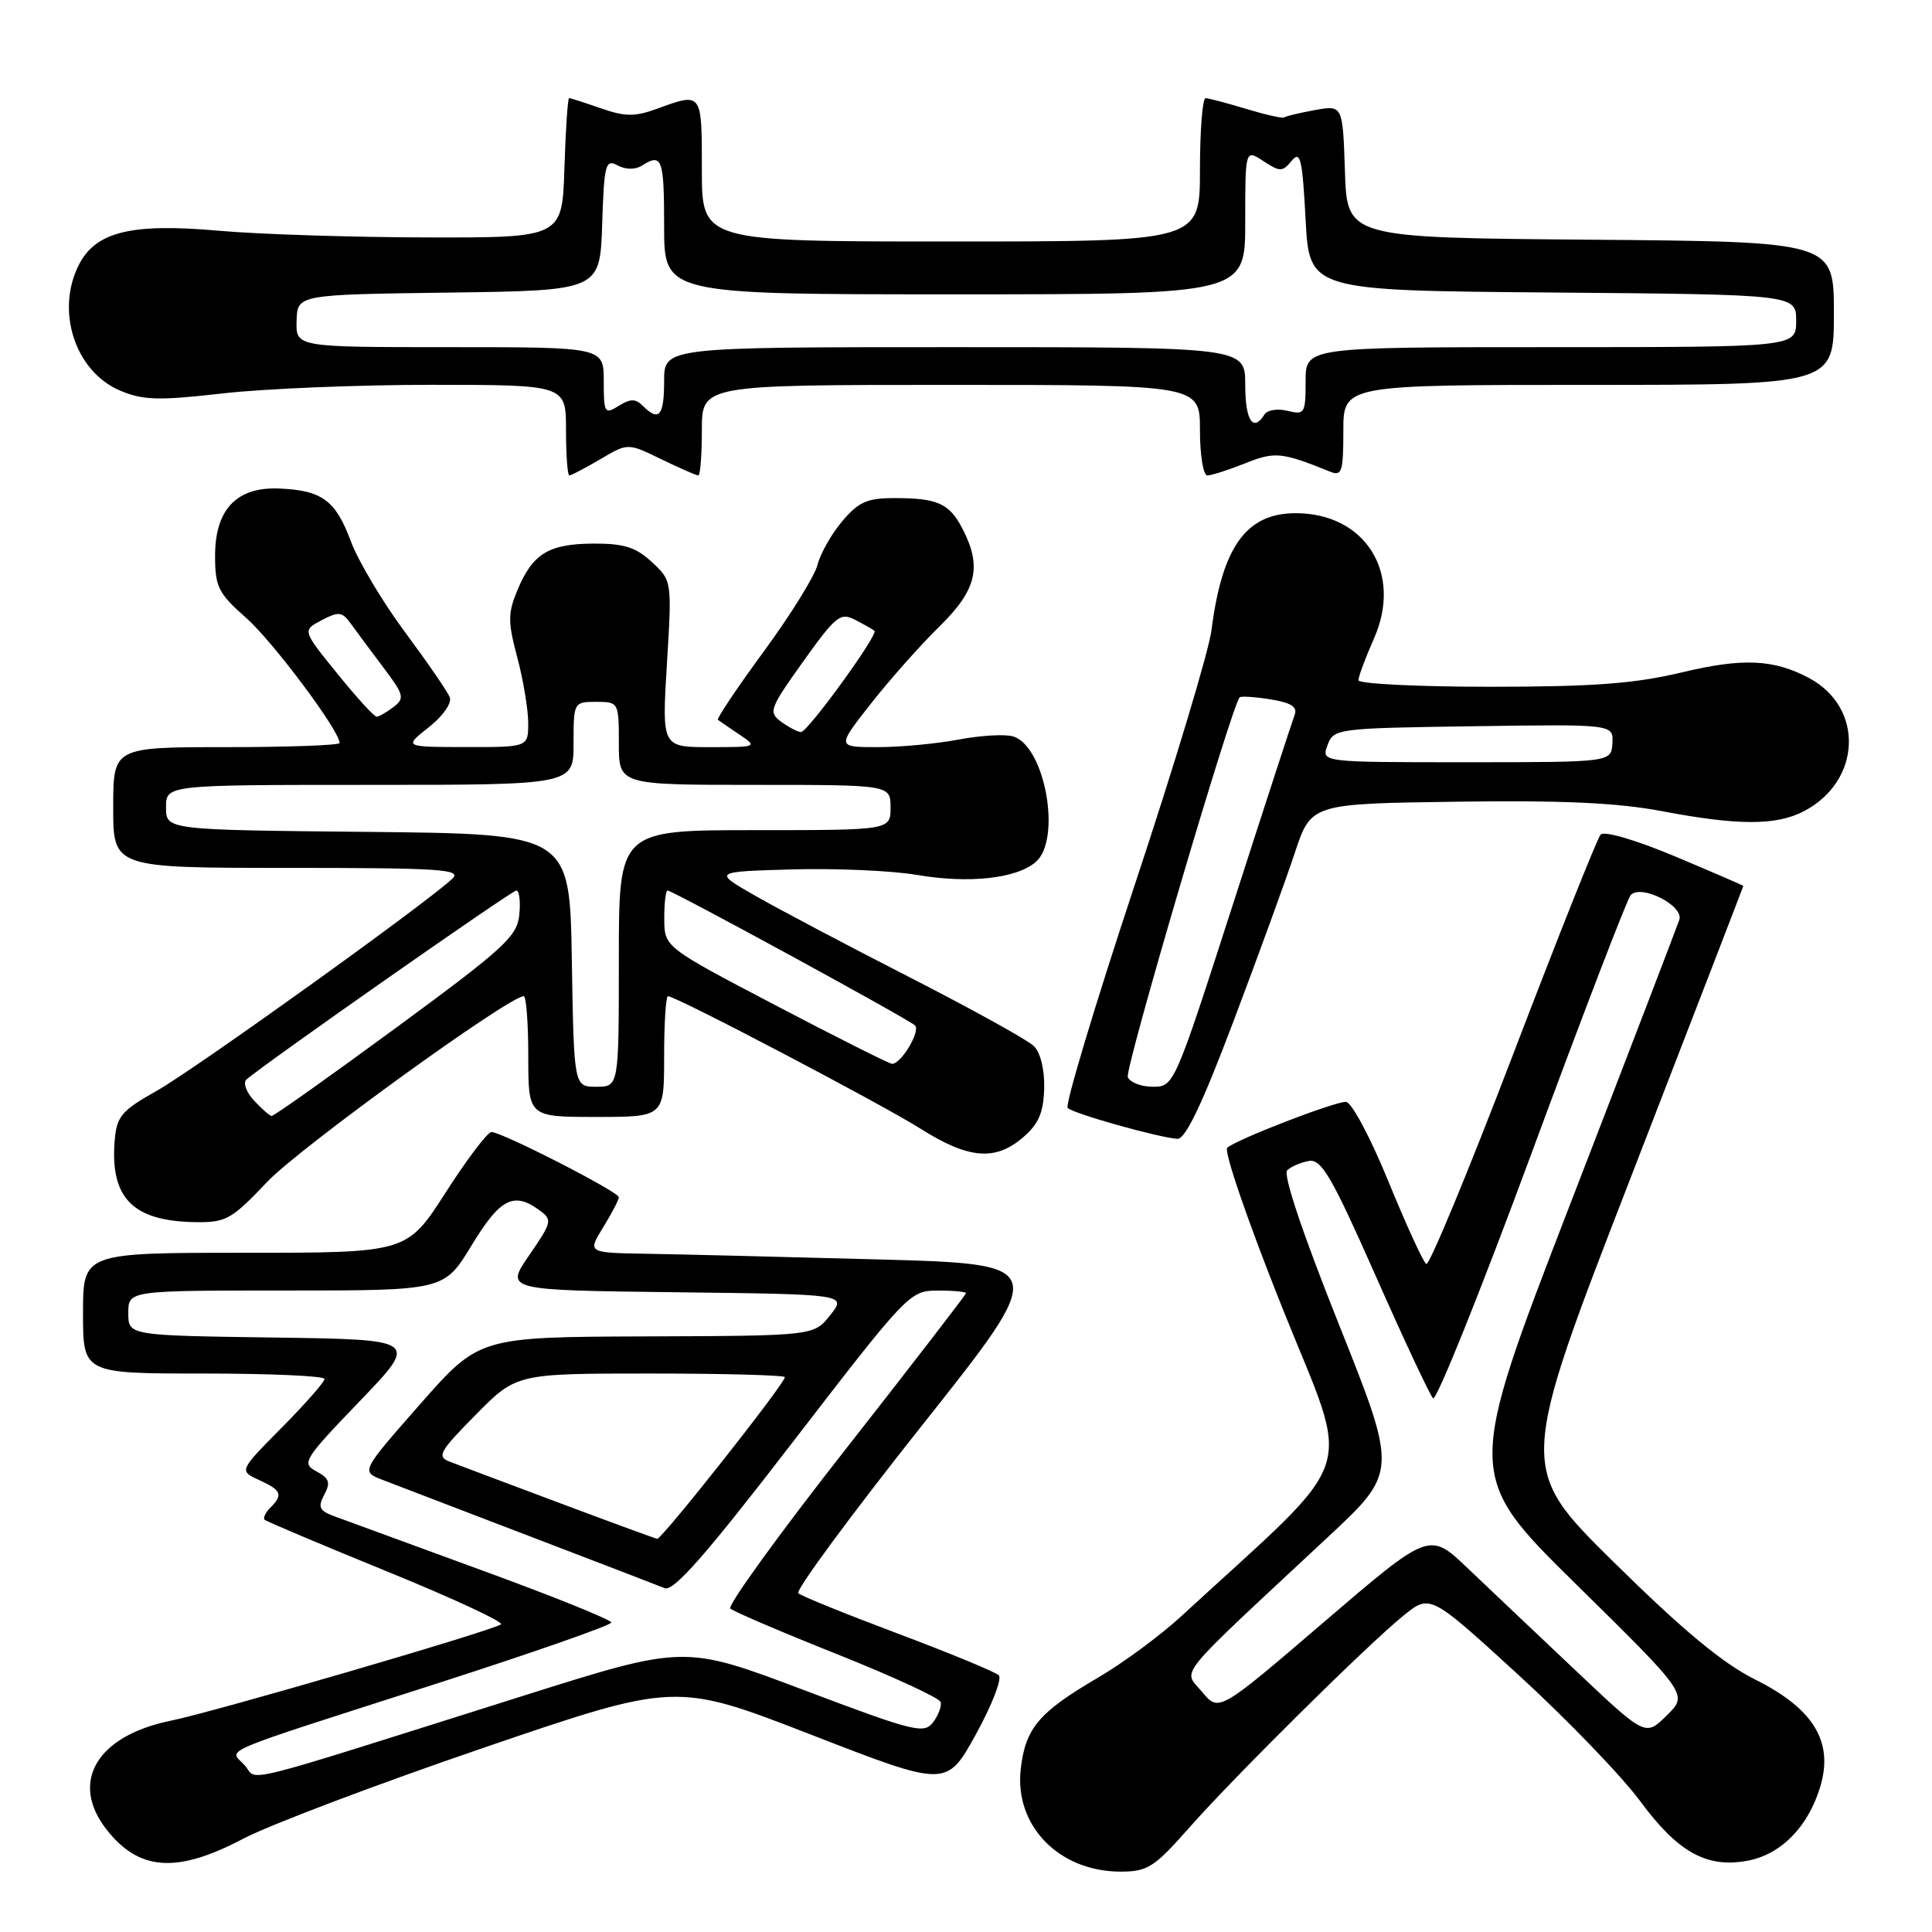 <?xml version="1.0" encoding="UTF-8" standalone="no"?>
<!DOCTYPE svg PUBLIC "-//W3C//DTD SVG 1.1//EN" "http://www.w3.org/Graphics/SVG/1.1/DTD/svg11.dtd" >
<svg xmlns="http://www.w3.org/2000/svg" xmlns:xlink="http://www.w3.org/1999/xlink" version="1.1" viewBox="0 0 256 256">
 <g >
 <path fill="currentColor"
d=" M 157.47 242.30 C 163.59 235.36 181.19 217.94 186.00 214.05 C 189.50 211.23 189.50 211.23 201.19 221.92 C 207.62 227.81 214.87 235.33 217.31 238.63 C 222.33 245.45 226.15 247.57 231.59 246.55 C 236.01 245.72 239.61 242.04 241.20 236.73 C 242.98 230.78 240.31 226.40 232.52 222.52 C 228.24 220.38 222.95 215.98 213.86 207.02 C 201.17 194.50 201.17 194.50 216.09 156.01 C 224.29 134.83 231.00 117.46 231.00 117.39 C 231.00 117.33 226.93 115.57 221.96 113.48 C 216.70 111.28 212.57 110.07 212.09 110.59 C 211.64 111.09 206.42 124.20 200.49 139.72 C 194.56 155.24 189.38 167.74 188.99 167.49 C 188.59 167.25 186.33 162.31 183.96 156.52 C 181.57 150.67 179.07 146.00 178.34 146.00 C 176.74 146.00 163.85 150.98 162.62 152.08 C 162.13 152.52 165.40 162.02 169.98 173.46 C 179.11 196.26 180.49 192.11 156.50 214.18 C 153.75 216.71 148.79 220.37 145.49 222.30 C 137.63 226.90 135.87 228.98 135.25 234.44 C 134.41 241.92 140.32 247.99 148.47 248.00 C 152.05 248.00 152.94 247.43 157.47 242.30 Z  M 32.17 243.67 C 35.65 241.83 49.98 236.41 64.02 231.61 C 89.54 222.89 89.54 222.89 107.49 229.86 C 125.43 236.83 125.43 236.83 129.31 229.81 C 131.44 225.94 132.81 222.42 132.34 221.98 C 131.88 221.54 125.88 219.06 119.00 216.47 C 112.12 213.89 106.17 211.48 105.78 211.11 C 105.38 210.75 112.72 200.79 122.09 188.98 C 139.14 167.50 139.14 167.50 116.32 166.88 C 103.77 166.54 89.98 166.20 85.67 166.13 C 77.84 166.00 77.84 166.00 79.92 162.63 C 81.06 160.78 82.00 158.98 82.00 158.64 C 82.00 157.93 66.51 150.00 65.12 150.00 C 64.61 150.00 61.88 153.60 59.06 158.00 C 53.93 166.00 53.93 166.00 32.46 166.00 C 11.00 166.00 11.00 166.00 11.00 174.00 C 11.00 182.00 11.00 182.00 27.00 182.00 C 35.80 182.00 43.00 182.32 43.00 182.72 C 43.00 183.12 40.45 186.02 37.33 189.17 C 31.67 194.89 31.67 194.89 34.33 196.11 C 37.30 197.46 37.54 198.06 35.82 199.78 C 35.17 200.43 34.83 201.15 35.07 201.38 C 35.31 201.60 42.64 204.70 51.37 208.26 C 60.10 211.82 66.85 214.96 66.37 215.25 C 64.66 216.25 28.40 226.83 22.60 228.01 C 12.79 230.01 9.19 236.16 14.14 242.45 C 18.44 247.92 23.44 248.26 32.17 243.67 Z  M 35.40 156.61 C 39.65 152.12 67.45 132.00 69.40 132.00 C 69.73 132.00 70.00 135.60 70.00 140.00 C 70.00 148.00 70.00 148.00 79.00 148.00 C 88.00 148.00 88.00 148.00 88.00 140.00 C 88.00 135.60 88.23 132.00 88.51 132.00 C 89.58 132.00 116.73 146.25 121.96 149.55 C 128.34 153.58 131.87 153.88 135.57 150.70 C 137.63 148.93 138.27 147.42 138.36 144.21 C 138.42 141.71 137.87 139.46 136.98 138.60 C 136.17 137.80 128.75 133.70 120.50 129.48 C 112.25 125.26 103.03 120.39 100.00 118.65 C 94.50 115.50 94.50 115.50 105.00 115.20 C 110.78 115.04 118.20 115.37 121.50 115.93 C 128.37 117.11 134.71 116.42 137.25 114.21 C 140.69 111.22 138.49 98.93 134.28 97.59 C 133.23 97.25 129.97 97.44 127.05 97.99 C 124.12 98.55 119.28 99.00 116.30 99.00 C 110.87 99.00 110.87 99.00 115.39 93.25 C 117.87 90.09 121.95 85.49 124.45 83.04 C 129.43 78.17 130.15 75.12 127.54 70.07 C 125.79 66.70 124.25 66.00 118.51 66.00 C 114.90 66.00 113.75 66.51 111.59 69.08 C 110.16 70.77 108.70 73.36 108.33 74.83 C 107.97 76.30 104.77 81.46 101.22 86.30 C 97.67 91.14 94.93 95.23 95.13 95.38 C 95.33 95.54 96.61 96.41 97.97 97.33 C 100.41 98.97 100.34 99.00 94.07 99.00 C 87.70 99.00 87.70 99.00 88.37 87.97 C 89.04 76.94 89.04 76.94 86.37 74.47 C 84.25 72.50 82.67 72.01 78.60 72.03 C 72.68 72.07 70.58 73.36 68.56 78.20 C 67.29 81.25 67.28 82.38 68.54 87.10 C 69.33 90.07 69.98 93.96 69.99 95.75 C 70.00 99.00 70.00 99.00 61.75 98.99 C 53.50 98.98 53.50 98.98 56.81 96.37 C 58.68 94.90 59.89 93.17 59.60 92.40 C 59.31 91.65 56.64 87.77 53.67 83.77 C 50.70 79.77 47.46 74.34 46.48 71.70 C 44.46 66.28 42.65 64.96 36.95 64.73 C 31.35 64.51 28.50 67.51 28.50 73.64 C 28.50 77.76 28.92 78.61 32.61 81.87 C 36.16 85.00 45.00 96.83 45.00 98.45 C 45.00 98.75 38.25 99.00 30.00 99.00 C 15.00 99.00 15.00 99.00 15.00 107.00 C 15.00 115.00 15.00 115.00 38.21 115.00 C 58.25 115.00 61.23 115.19 59.96 116.41 C 56.83 119.44 25.87 141.66 20.83 144.50 C 16.12 147.15 15.47 147.91 15.20 151.06 C 14.56 158.74 17.58 161.82 25.90 161.94 C 29.95 162.00 30.69 161.58 35.40 156.61 Z  M 163.47 135.25 C 166.74 126.59 170.39 116.58 171.57 113.00 C 173.73 106.50 173.73 106.50 192.95 106.23 C 206.97 106.03 214.35 106.37 220.20 107.48 C 230.30 109.40 235.32 109.40 238.99 107.51 C 246.65 103.54 247.06 93.78 239.72 89.85 C 235.04 87.35 230.95 87.16 222.87 89.09 C 216.58 90.59 211.14 91.00 197.44 91.00 C 187.85 91.00 180.00 90.61 180.00 90.13 C 180.00 89.65 180.93 87.16 182.06 84.60 C 185.89 75.95 180.92 68.00 171.68 68.00 C 165.14 68.00 161.93 72.46 160.53 83.50 C 160.18 86.25 155.60 101.47 150.34 117.31 C 145.09 133.16 141.10 146.43 141.47 146.81 C 142.20 147.56 153.53 150.74 156.01 150.90 C 157.07 150.97 159.30 146.30 163.47 135.25 Z  M 79.54 60.85 C 83.19 58.69 83.19 58.69 87.62 60.85 C 90.06 62.03 92.27 63.00 92.53 63.00 C 92.79 63.00 93.00 60.30 93.00 57.00 C 93.00 51.00 93.00 51.00 126.00 51.00 C 159.00 51.00 159.00 51.00 159.00 57.00 C 159.00 60.30 159.44 63.00 159.98 63.00 C 160.52 63.00 162.76 62.28 164.97 61.40 C 168.93 59.81 169.82 59.90 176.25 62.50 C 177.80 63.13 178.00 62.53 178.00 57.11 C 178.00 51.00 178.00 51.00 210.50 51.00 C 243.00 51.00 243.00 51.00 243.00 41.51 C 243.00 32.03 243.00 32.03 210.75 31.76 C 178.50 31.50 178.50 31.50 178.21 22.71 C 177.92 13.92 177.92 13.92 174.21 14.59 C 172.17 14.96 170.35 15.40 170.16 15.56 C 169.97 15.72 167.72 15.21 165.16 14.44 C 162.60 13.66 160.16 13.02 159.75 13.01 C 159.34 13.00 159.00 17.27 159.00 22.50 C 159.00 32.00 159.00 32.00 126.00 32.00 C 93.00 32.00 93.00 32.00 93.00 22.50 C 93.00 12.14 93.06 12.22 87.00 14.43 C 84.13 15.48 82.80 15.46 79.62 14.35 C 77.49 13.61 75.60 13.00 75.41 13.00 C 75.23 13.00 74.95 17.16 74.79 22.25 C 74.50 31.50 74.50 31.50 56.50 31.46 C 46.60 31.44 34.20 31.04 28.94 30.57 C 17.45 29.55 12.73 30.69 10.48 35.03 C 7.32 41.16 9.94 49.23 15.92 51.76 C 18.96 53.04 21.01 53.10 29.50 52.13 C 35.00 51.50 47.49 50.99 57.25 50.99 C 75.00 51.00 75.00 51.00 75.00 57.00 C 75.00 60.30 75.20 63.00 75.44 63.00 C 75.69 63.00 77.53 62.03 79.54 60.85 Z  M 208.77 221.34 C 203.67 216.52 197.23 210.42 194.45 207.77 C 189.40 202.96 189.40 202.96 175.45 214.91 C 161.50 226.87 161.50 226.87 159.28 224.18 C 156.76 221.14 155.27 222.97 175.85 203.77 C 185.21 195.05 185.21 195.05 177.42 175.51 C 172.61 163.46 169.98 155.63 170.56 155.07 C 171.08 154.57 172.38 154.02 173.45 153.83 C 175.09 153.55 176.49 155.96 182.26 169.00 C 186.03 177.53 189.46 184.85 189.89 185.28 C 190.31 185.71 196.19 171.08 202.95 152.78 C 209.71 134.47 215.62 119.10 216.07 118.61 C 217.44 117.11 223.14 120.00 222.52 121.88 C 222.22 122.77 215.73 139.70 208.08 159.50 C 194.18 195.50 194.18 195.50 208.93 210.01 C 223.68 224.53 223.68 224.53 220.85 227.31 C 218.03 230.10 218.03 230.10 208.77 221.34 Z  M 32.41 233.90 C 30.38 231.66 27.87 232.72 58.25 222.96 C 70.76 218.93 81.00 215.35 81.00 214.99 C 81.00 214.63 73.24 211.50 63.75 208.04 C 54.26 204.57 45.47 201.35 44.21 200.88 C 42.30 200.16 42.10 199.69 42.97 198.05 C 43.83 196.45 43.64 195.88 41.92 194.96 C 39.93 193.89 40.22 193.41 47.66 185.67 C 55.50 177.50 55.50 177.50 36.25 177.23 C 17.00 176.96 17.00 176.96 17.00 173.98 C 17.00 171.00 17.00 171.00 37.93 171.00 C 58.86 171.00 58.86 171.00 62.50 165.00 C 66.26 158.81 68.07 157.87 71.46 160.35 C 73.22 161.63 73.16 161.91 70.12 166.33 C 66.93 170.96 66.93 170.96 89.56 171.23 C 112.18 171.50 112.18 171.50 110.02 174.25 C 107.85 177.00 107.85 177.00 85.68 177.08 C 63.50 177.16 63.50 177.16 55.66 186.07 C 47.83 194.98 47.83 194.98 50.66 196.08 C 52.22 196.68 60.92 200.01 70.00 203.49 C 79.08 206.96 87.21 210.09 88.07 210.44 C 89.25 210.92 93.56 206.01 105.07 191.05 C 120.27 171.32 120.56 171.01 124.25 171.01 C 126.31 171.00 128.00 171.16 128.00 171.35 C 128.00 171.54 120.81 180.87 112.02 192.07 C 103.23 203.27 96.37 212.75 96.77 213.14 C 97.17 213.52 103.54 216.25 110.92 219.19 C 118.31 222.14 124.48 224.99 124.64 225.52 C 124.80 226.06 124.35 227.27 123.64 228.21 C 122.44 229.79 121.13 229.46 106.51 223.94 C 90.69 217.97 90.69 217.97 69.59 224.62 C 30.19 237.05 34.32 236.02 32.41 233.90 Z  M 74.00 199.10 C 67.12 196.53 60.63 194.08 59.57 193.67 C 57.85 193.01 58.23 192.33 63.04 187.46 C 68.43 182.00 68.43 182.00 86.22 182.00 C 96.00 182.00 104.00 182.22 104.00 182.48 C 104.00 183.34 87.67 204.00 87.08 203.90 C 86.76 203.84 80.88 201.68 74.00 199.10 Z  M 33.65 145.82 C 32.63 144.71 32.18 143.46 32.65 143.05 C 34.94 141.01 67.81 118.00 68.42 118.00 C 68.81 118.00 68.99 119.44 68.81 121.21 C 68.53 124.08 66.83 125.64 52.50 136.17 C 43.70 142.63 36.27 147.90 36.00 147.87 C 35.73 147.85 34.67 146.93 33.65 145.82 Z  M 75.77 127.25 C 75.50 110.50 75.50 110.50 48.75 110.23 C 22.00 109.97 22.00 109.97 22.00 106.98 C 22.00 104.00 22.00 104.00 49.00 104.00 C 76.00 104.00 76.00 104.00 76.00 98.50 C 76.00 93.06 76.03 93.00 79.00 93.00 C 81.97 93.00 82.00 93.06 82.00 98.50 C 82.00 104.00 82.00 104.00 100.00 104.00 C 118.00 104.00 118.00 104.00 118.00 107.00 C 118.00 110.00 118.00 110.00 100.00 110.00 C 82.00 110.00 82.00 110.00 82.00 127.00 C 82.00 144.00 82.00 144.00 79.02 144.00 C 76.05 144.00 76.05 144.00 75.77 127.25 Z  M 102.77 133.21 C 88.04 125.50 88.04 125.50 88.02 121.75 C 88.01 119.69 88.21 118.00 88.46 118.00 C 89.13 118.00 120.36 135.03 121.24 135.87 C 122.02 136.62 119.38 141.03 118.19 140.96 C 117.81 140.94 110.87 137.46 102.77 133.21 Z  M 103.53 95.65 C 101.79 94.37 101.95 93.93 106.42 87.66 C 110.76 81.59 111.35 81.11 113.33 82.14 C 114.52 82.76 115.67 83.41 115.87 83.59 C 116.42 84.06 107.03 97.00 106.14 97.00 C 105.72 97.00 104.55 96.39 103.53 95.65 Z  M 44.70 89.26 C 40.05 83.53 40.05 83.53 42.62 82.18 C 44.90 80.99 45.35 81.05 46.51 82.67 C 47.23 83.68 49.17 86.28 50.81 88.46 C 53.53 92.06 53.65 92.54 52.15 93.68 C 51.24 94.37 50.24 94.95 49.92 94.97 C 49.60 94.99 47.25 92.42 44.70 89.26 Z  M 149.44 142.71 C 149.03 141.63 163.22 93.44 164.26 92.40 C 164.45 92.22 166.29 92.34 168.36 92.67 C 171.11 93.12 171.96 93.67 171.54 94.75 C 171.23 95.56 167.51 106.97 163.28 120.11 C 155.63 143.83 155.56 144.00 152.76 144.00 C 151.21 144.00 149.71 143.42 149.44 142.71 Z  M 175.90 98.75 C 176.71 96.54 177.07 96.49 195.26 96.23 C 213.79 95.96 213.79 95.96 213.65 98.48 C 213.50 101.00 213.50 101.00 194.28 101.00 C 175.06 101.00 175.06 101.00 175.90 98.75 Z  M 165.00 51.00 C 165.00 46.00 165.00 46.00 126.50 46.00 C 88.00 46.00 88.00 46.00 88.00 50.50 C 88.00 55.12 87.32 55.92 85.18 53.78 C 84.21 52.81 83.53 52.81 81.98 53.78 C 80.12 54.94 80.00 54.75 80.00 50.51 C 80.00 46.00 80.00 46.00 59.60 46.00 C 39.20 46.00 39.20 46.00 39.30 42.52 C 39.40 39.04 39.40 39.04 59.45 38.77 C 79.50 38.50 79.50 38.50 79.79 29.74 C 80.05 21.72 80.23 21.05 81.84 21.92 C 82.92 22.49 84.17 22.50 85.05 21.95 C 87.73 20.25 88.00 20.97 88.00 30.00 C 88.00 39.00 88.00 39.00 126.50 39.00 C 165.00 39.00 165.00 39.00 165.00 29.38 C 165.00 19.77 165.00 19.77 167.41 21.35 C 169.61 22.79 169.93 22.79 171.16 21.30 C 172.31 19.91 172.57 21.03 173.00 29.09 C 173.50 38.50 173.50 38.50 205.75 38.76 C 238.00 39.03 238.00 39.03 238.00 42.51 C 238.00 46.00 238.00 46.00 205.50 46.00 C 173.00 46.00 173.00 46.00 173.00 50.52 C 173.00 54.79 172.87 55.00 170.61 54.44 C 169.29 54.11 167.92 54.32 167.55 54.92 C 166.05 57.34 165.00 55.72 165.00 51.00 Z "/>
</g>
</svg>